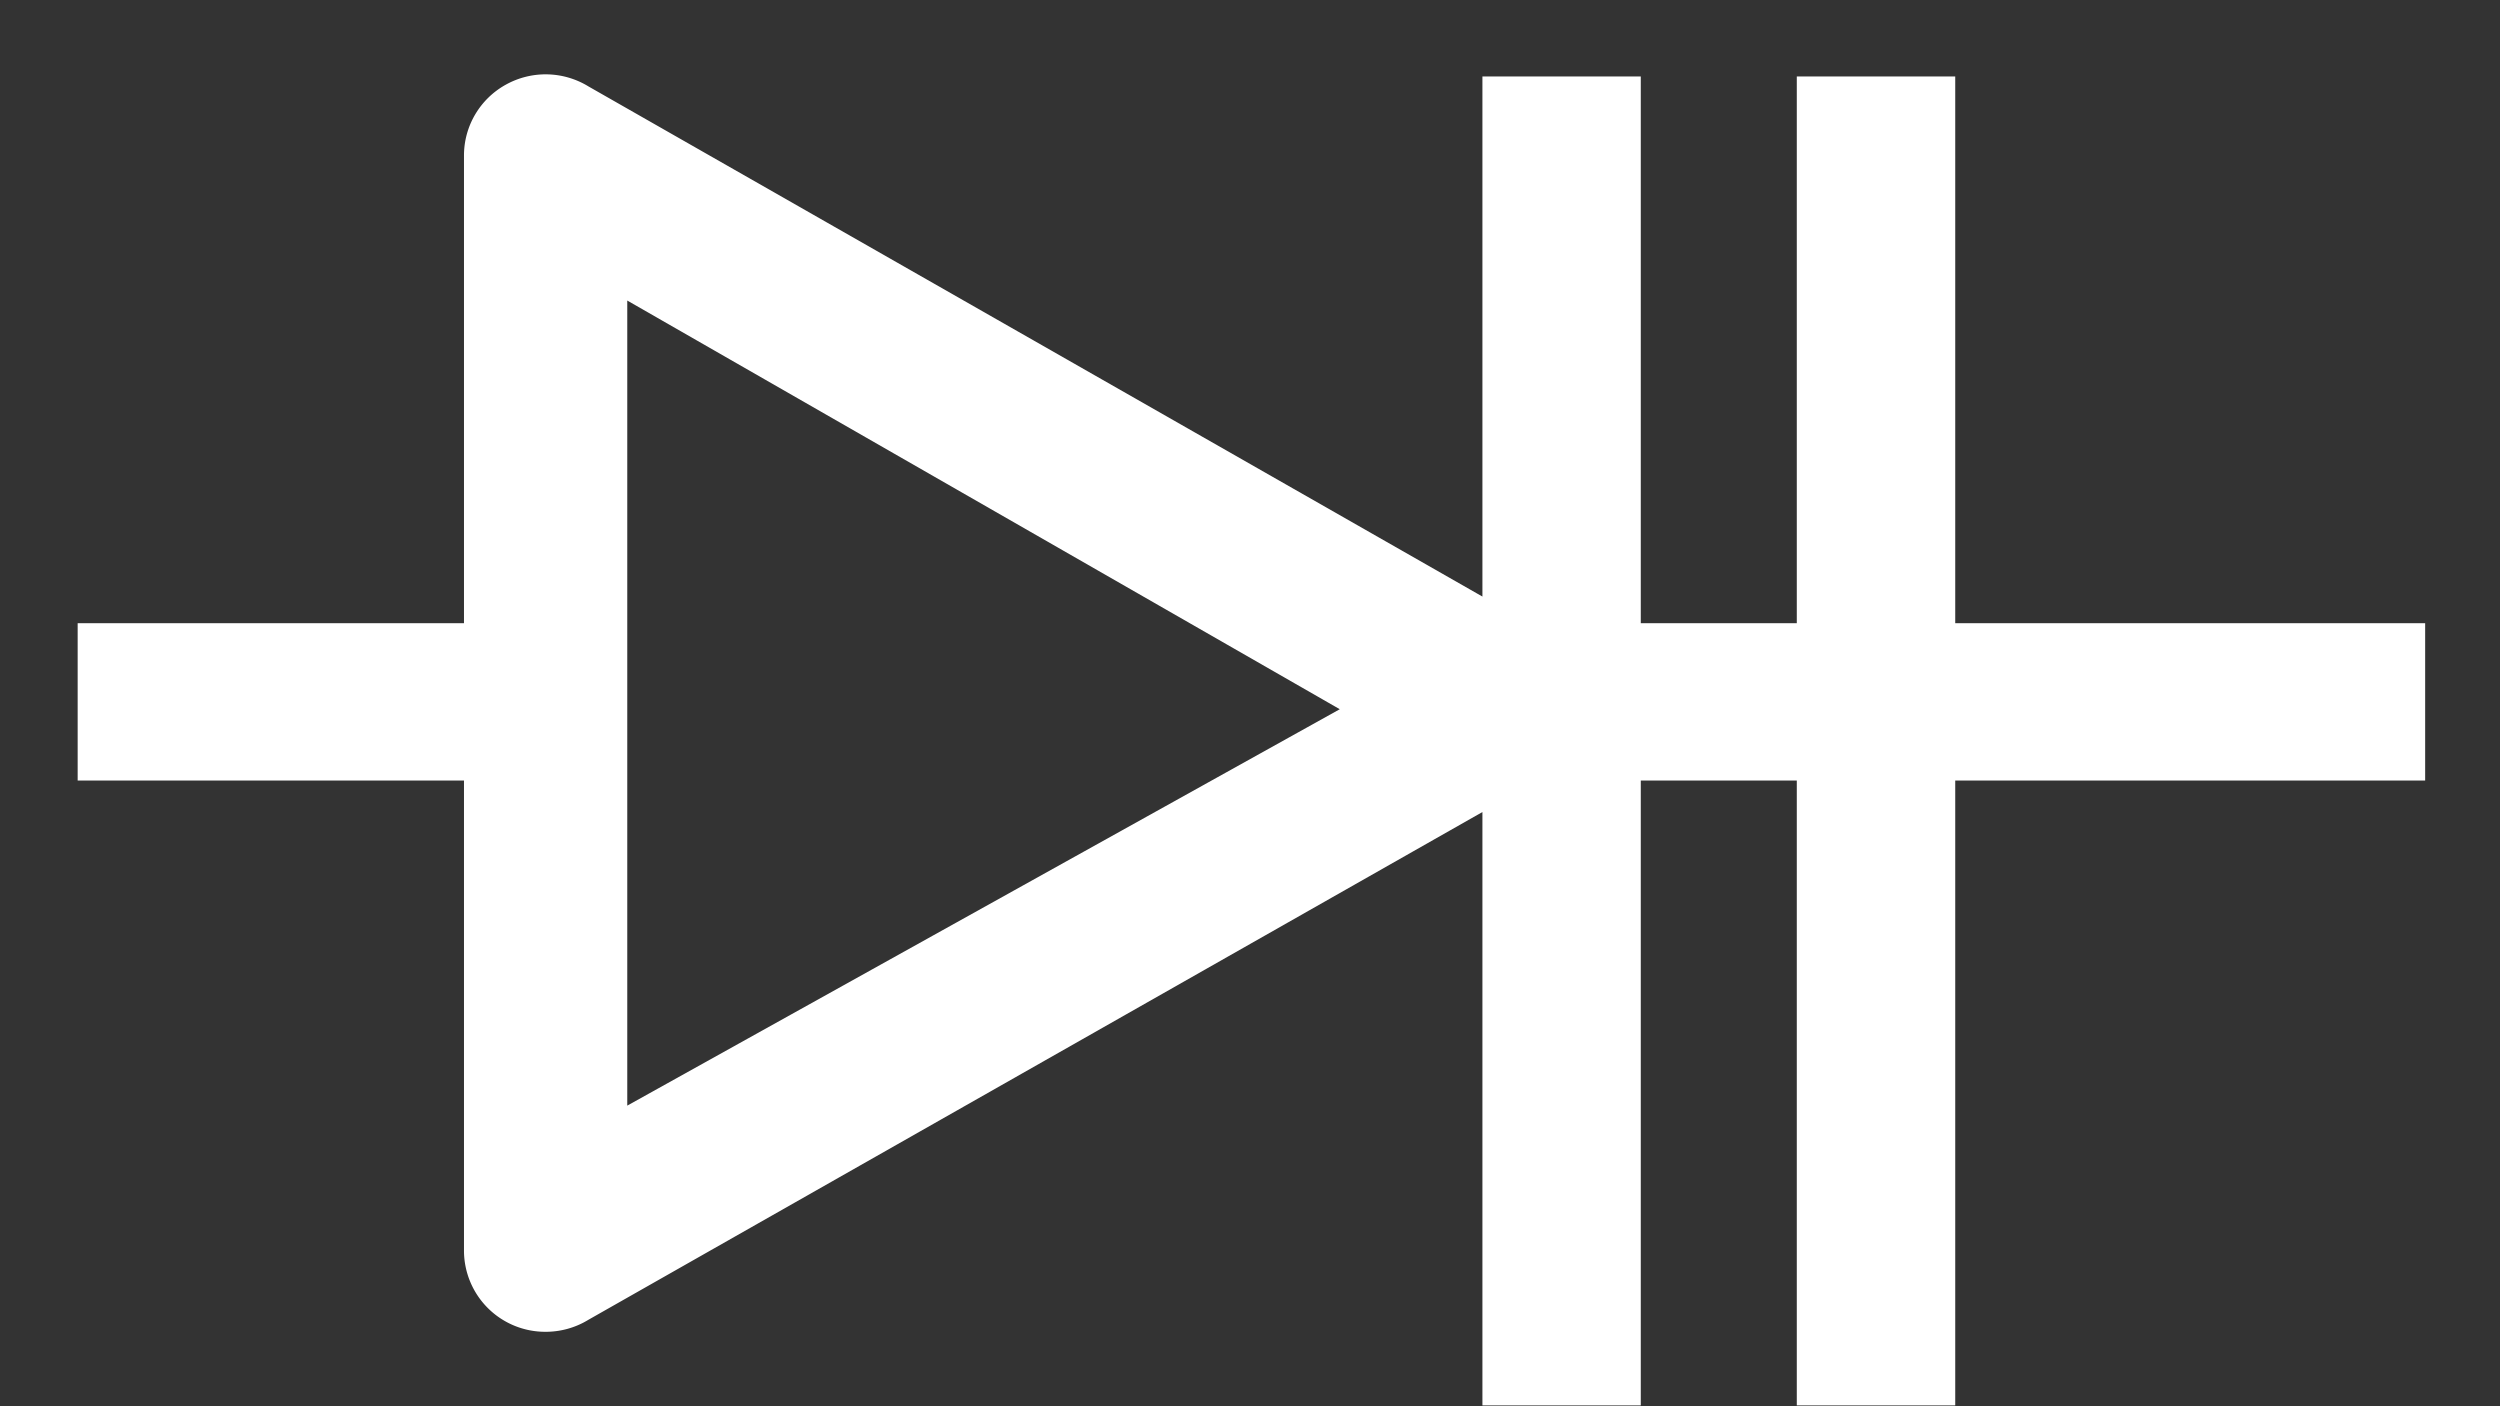 <svg baseProfile="full" xmlns="http://www.w3.org/2000/svg" height="18" width="32"><rect width="100%" height="100%" fill="#333333" stroke="none"/><path fill="#FFF" d="M25.027 7.977V.979h-2.028v6.998h-1.997V.979h-2.027v6.657L7.532 1.106a1.049 1.049 0 0 0-1.058-.022c-.33.183-.535.529-.535.906v5.987H.994v2.014h4.945v6.018a1.04 1.04 0 0 0 1.045 1.038c.19 0 .38-.051.548-.154l11.443-6.499v7.595h2.027V9.991h1.997v7.998h2.028V9.991h6.015V7.977h-6.015zM8.029 14.152V3.847l9.12 5.231-9.12 5.074z"/></svg>